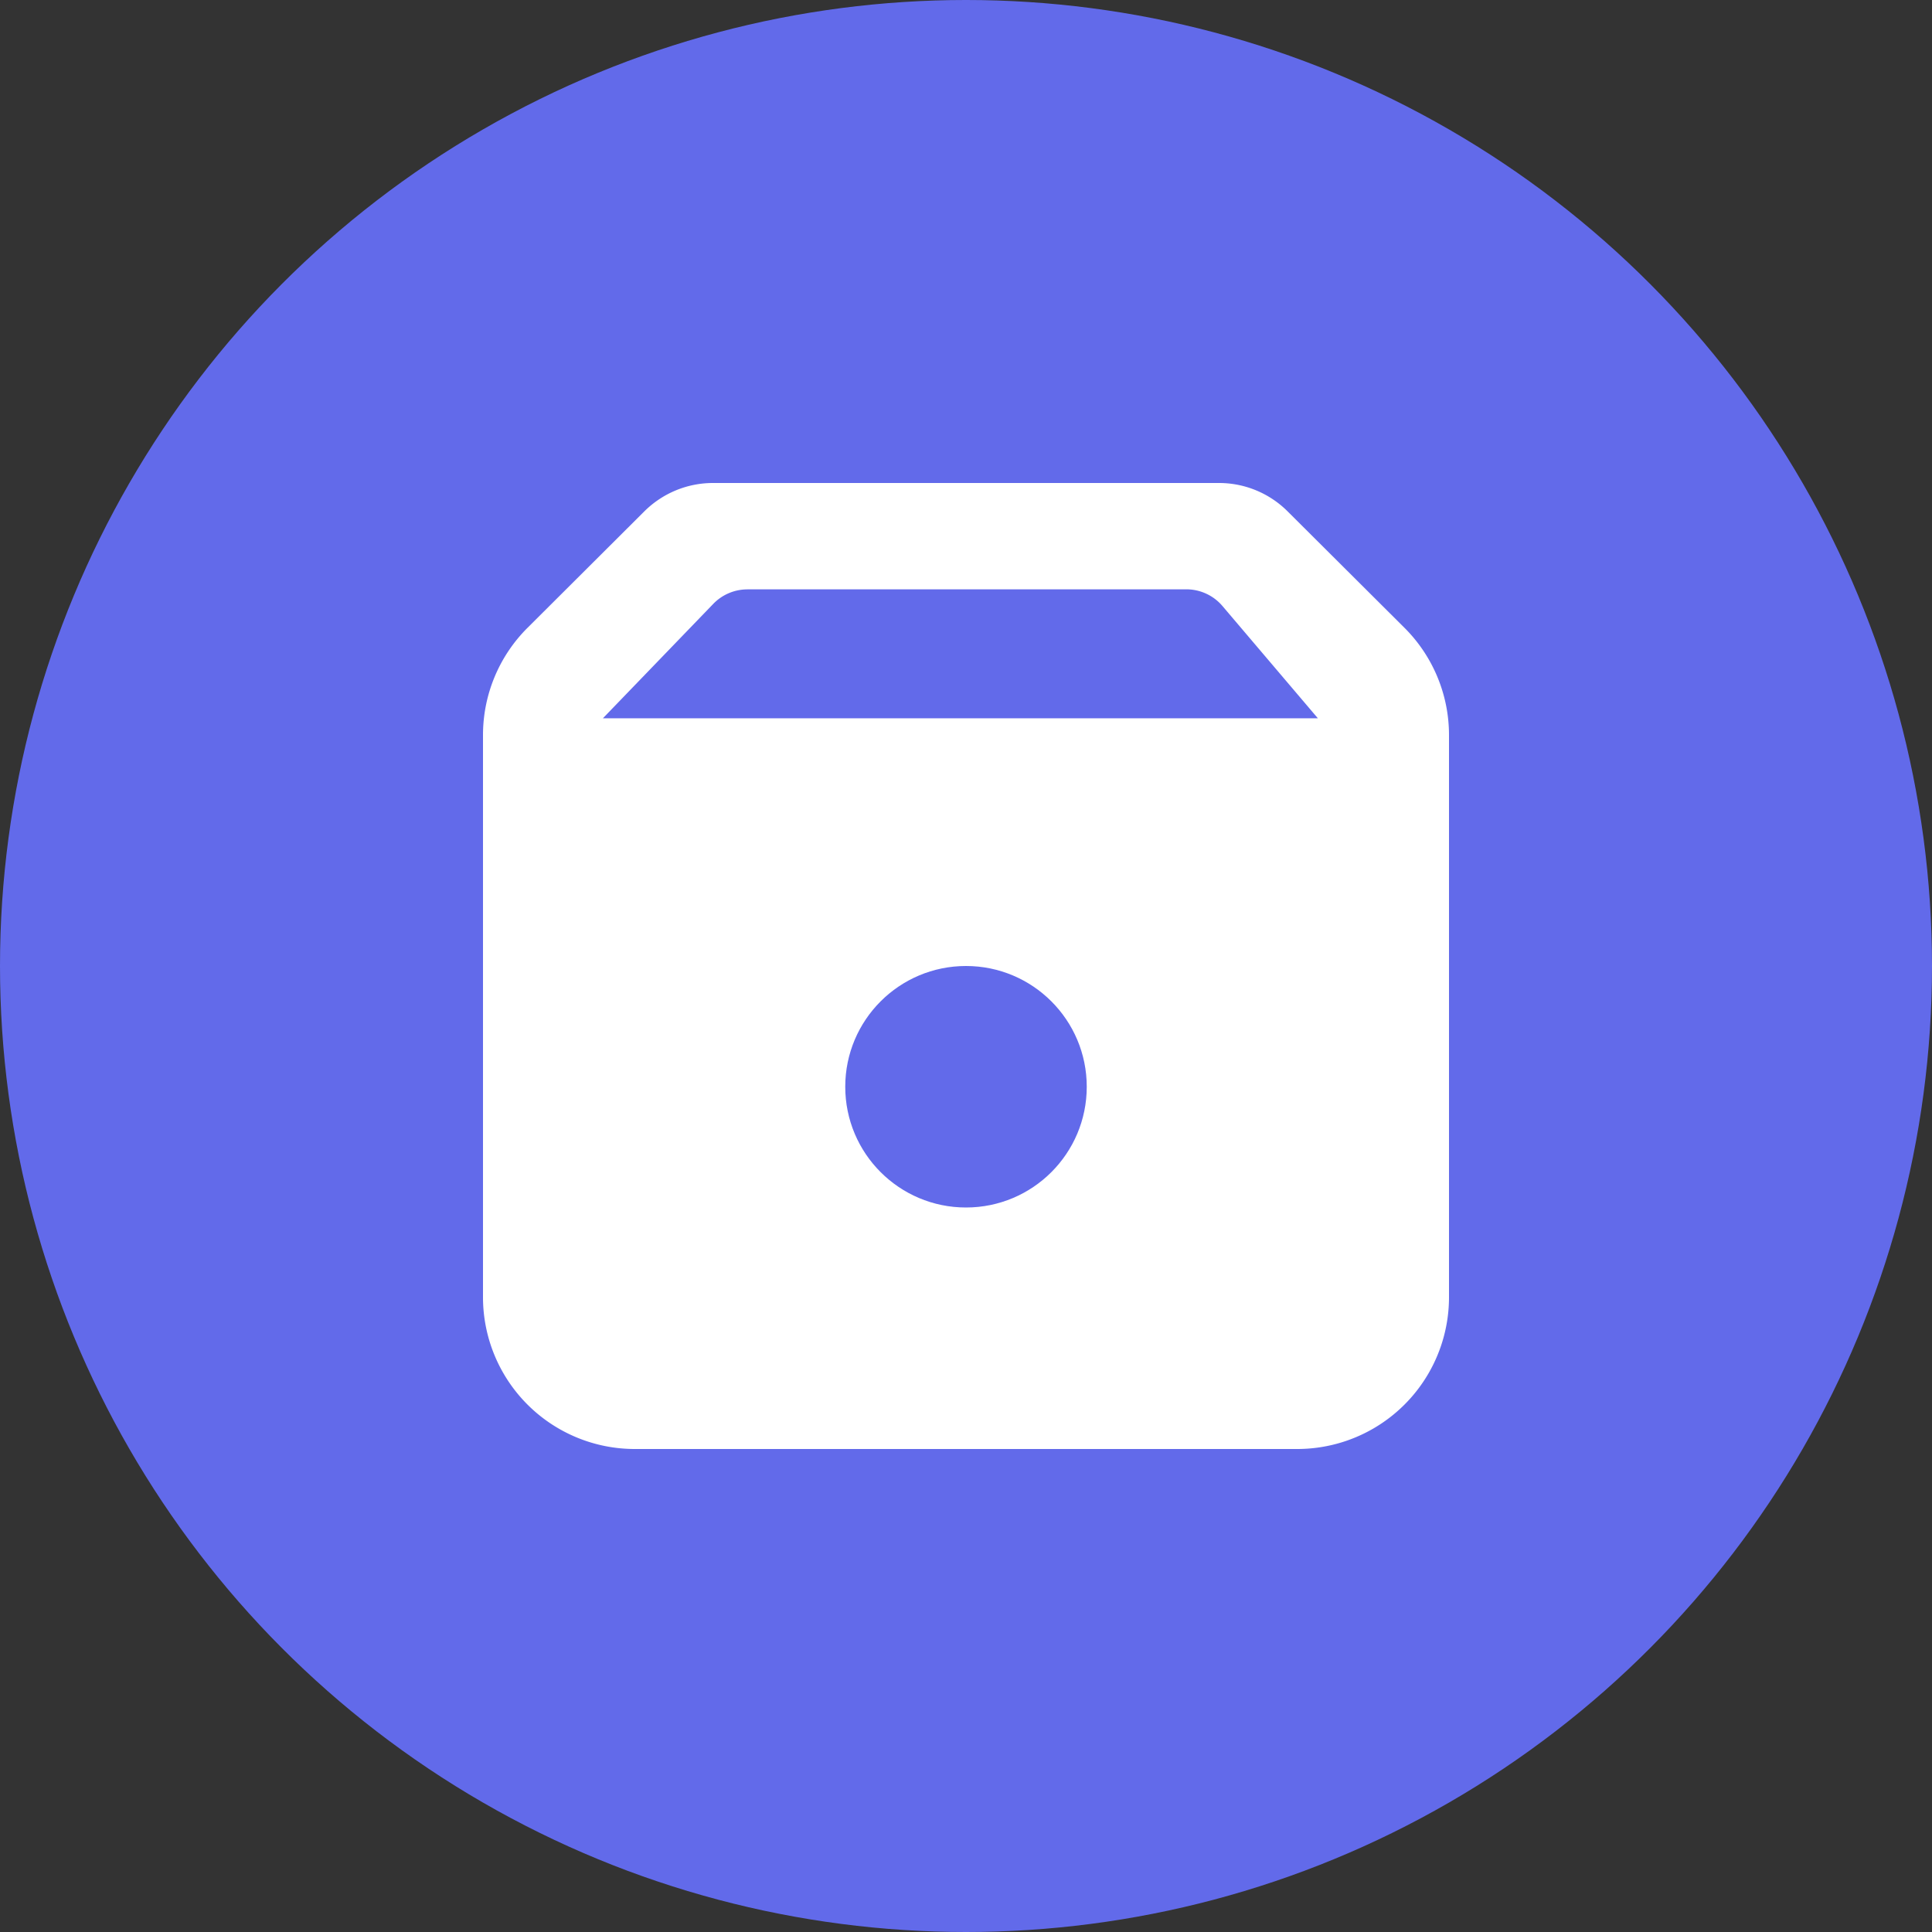 <svg width="24" height="24" viewBox="0 0 32 32" fill="none"><rect x="0" y="0" width="32" height="32" fill="#333333" stroke="none"/><circle cx="16" cy="16" r="16" fill="#626AEA"/><path fill-rule="evenodd" clip-rule="evenodd" d="M23.264 10.4l-1.94-1.933A1.607 1.607 0 0020.195 8h-8.387c-.424 0-.83.168-1.132.466L8.736 10.4A2.506 2.506 0 008 12.175v9.318A2.514 2.514 0 0010.514 24h10.972A2.514 2.514 0 0024 21.486v-9.311c0-.666-.265-1.305-.736-1.775zm-10.885-.639h7.27c.232 0 .451.102.6.278l1.579 1.858H9.986l1.828-1.895a.786.786 0 01.565-.24z" fill="#fff"/><circle cx="16" cy="18" r="2" fill="#626AEA"/></svg>